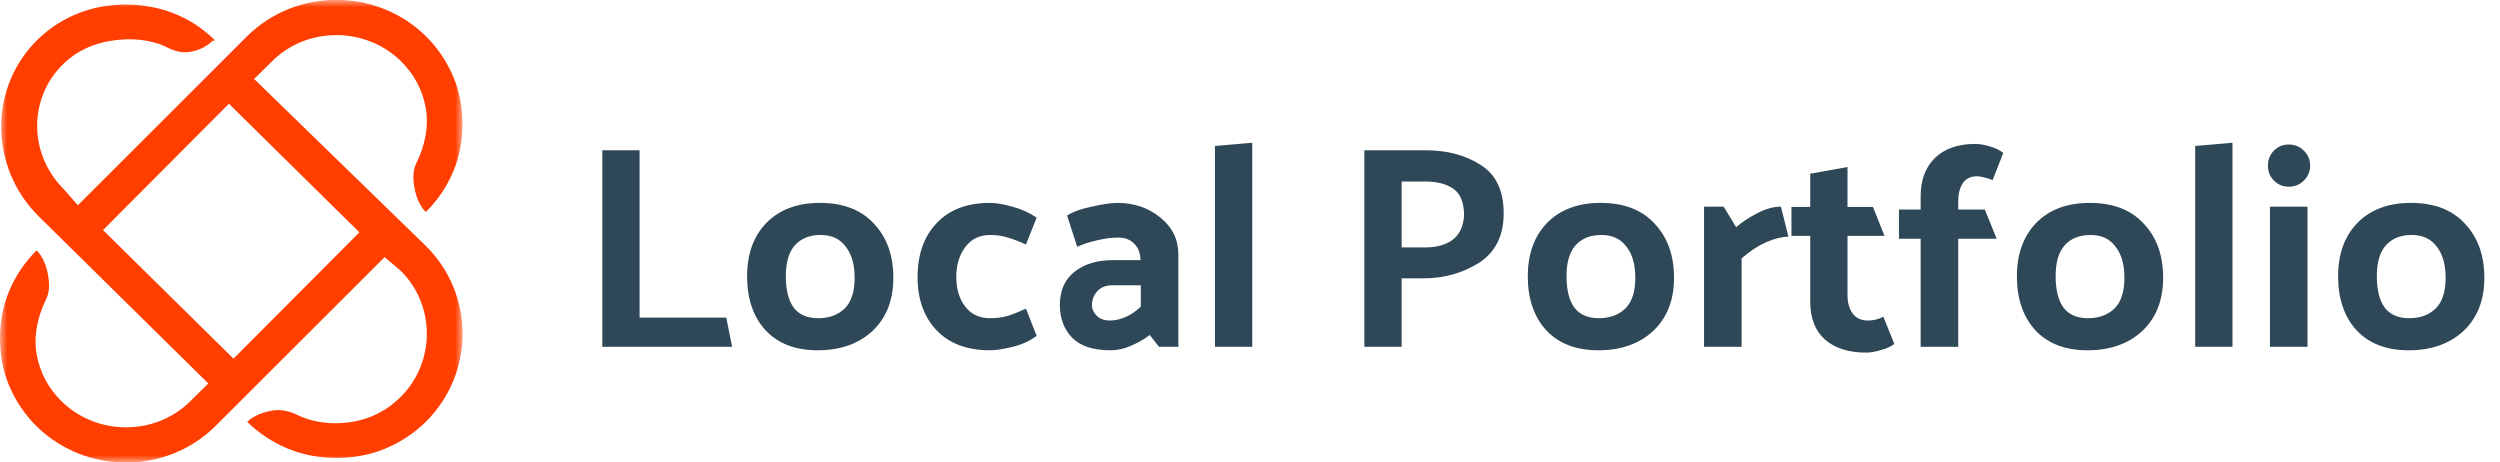 <svg width="173" height="32" viewBox="0 0 173 32" fill="none" xmlns="http://www.w3.org/2000/svg"><mask id="mask0_104_380" style="mask-type:luminance" maskUnits="userSpaceOnUse" x="0" y="0" width="32" height="32"><path d="M32 0H0V32H32V0Z" fill="white"/></mask><g mask="url(#mask0_104_380)"><path d="M17.584 5.463L18.852 4.214C21.275 1.827 25.285 1.841 27.723 4.214C28.646 5.116 29.248 6.23 29.465 7.493C29.683 8.755 29.401 10.088 28.832 11.239C28.558 11.789 28.571 12.352 28.673 12.956C28.775 13.56 29.026 14.24 29.465 14.673C30.273 13.876 30.93 12.905 31.366 11.863C31.803 10.822 32.002 9.712 32 8.585C31.998 7.459 31.806 6.347 31.366 5.307C30.927 4.267 30.275 3.293 29.465 2.497C26.057 -0.841 20.508 -0.85 17.109 2.497L5.386 14.205L4.436 13.112C1.971 10.684 1.927 6.755 4.436 4.371C5.364 3.491 6.488 2.999 7.762 2.81C9.036 2.62 10.413 2.707 11.564 3.278C12.09 3.543 12.565 3.679 13.149 3.59C13.732 3.501 14.313 3.219 14.733 2.81V2.81C14.742 2.8 14.728 2.822 14.733 2.81C14.738 2.798 14.891 2.823 14.891 2.81C14.891 2.797 14.738 2.665 14.733 2.654C14.728 2.642 14.742 2.663 14.733 2.654C13.113 1.099 10.974 0.319 8.713 0.312C6.451 0.305 4.322 1.109 2.693 2.654C-0.816 5.99 -0.756 11.588 2.693 14.985L14.416 26.536L13.149 27.785C10.725 30.172 6.715 30.159 4.277 27.785C3.354 26.884 2.752 25.77 2.535 24.507C2.317 23.245 2.599 21.912 3.168 20.761C3.442 20.211 3.429 19.648 3.327 19.044C3.225 18.44 2.974 17.76 2.535 17.327C1.727 18.124 1.07 19.095 0.634 20.136C0.197 21.178 -0.002 22.288 9.82527e-06 23.415C0.002 24.541 0.194 25.653 0.634 26.692C1.073 27.733 1.725 28.707 2.535 29.502C5.943 32.841 11.492 32.85 14.891 29.502L26.614 17.795L27.723 18.732C30.147 21.119 30.133 25.072 27.723 27.473C26.808 28.383 25.678 28.976 24.396 29.19C23.114 29.405 21.763 29.283 20.594 28.722C20.036 28.453 19.465 28.309 18.852 28.41C18.238 28.51 17.549 28.757 17.109 29.19C17.919 29.986 18.903 30.634 19.96 31.063C21.018 31.493 22.143 31.689 23.287 31.688C24.431 31.686 25.558 31.496 26.614 31.063C27.67 30.631 28.658 29.988 29.465 29.19C32.855 25.833 32.864 20.362 29.465 17.015L17.584 5.463ZM16.158 24.819L7.129 15.922L15.842 7.18L24.871 16.078L16.158 24.819Z" fill="#FF3E00"/></g><path d="M50.66 24H41.68V10.4H44.26V21.98H50.26L50.66 24ZM56.579 24.24C55.046 24.24 53.846 23.78 52.979 22.86C52.126 21.927 51.699 20.68 51.699 19.12C51.699 17.573 52.146 16.34 53.039 15.42C53.946 14.5 55.179 14.04 56.739 14.04C58.353 14.04 59.599 14.52 60.479 15.48C61.373 16.427 61.819 17.673 61.819 19.22C61.819 20.767 61.339 21.993 60.379 22.9C59.419 23.793 58.153 24.24 56.579 24.24ZM59.139 19.22C59.139 18.3 58.933 17.58 58.519 17.06C58.119 16.527 57.546 16.26 56.799 16.26C56.039 16.26 55.446 16.493 55.019 16.96C54.593 17.427 54.379 18.14 54.379 19.1C54.379 20.06 54.559 20.787 54.919 21.28C55.293 21.773 55.859 22.02 56.619 22.02C57.366 22.02 57.973 21.8 58.439 21.36C58.906 20.907 59.139 20.193 59.139 19.22ZM68.516 16.26C67.783 16.26 67.21 16.54 66.796 17.1C66.383 17.647 66.176 18.333 66.176 19.16C66.176 20 66.383 20.687 66.796 21.22C67.21 21.753 67.783 22.02 68.516 22.02C68.97 22.02 69.376 21.967 69.736 21.86C70.11 21.74 70.53 21.573 70.996 21.36L71.736 23.24C71.283 23.587 70.73 23.84 70.076 24C69.436 24.16 68.91 24.24 68.496 24.24C66.923 24.24 65.696 23.78 64.816 22.86C63.936 21.94 63.496 20.707 63.496 19.16C63.496 17.613 63.936 16.373 64.816 15.44C65.696 14.507 66.923 14.04 68.496 14.04C68.91 14.04 69.43 14.127 70.056 14.3C70.696 14.473 71.256 14.727 71.736 15.06L70.996 16.92C70.53 16.707 70.11 16.547 69.736 16.44C69.376 16.32 68.97 16.26 68.516 16.26ZM75.563 21.1C75.563 21.38 75.676 21.633 75.903 21.86C76.129 22.073 76.43 22.18 76.803 22.18C77.163 22.18 77.523 22.1 77.883 21.94C78.256 21.78 78.609 21.54 78.943 21.22V19.74H76.983C76.529 19.74 76.176 19.88 75.923 20.16C75.683 20.44 75.563 20.753 75.563 21.1ZM76.843 24.24C75.656 24.24 74.776 23.953 74.203 23.38C73.629 22.793 73.343 22.033 73.343 21.1C73.343 20.1 73.683 19.333 74.363 18.8C75.043 18.267 75.93 18 77.023 18H78.923C78.909 17.507 78.763 17.127 78.483 16.86C78.216 16.58 77.843 16.44 77.363 16.44C76.909 16.44 76.416 16.507 75.883 16.64C75.35 16.76 74.903 16.907 74.543 17.08L73.843 14.92C74.216 14.667 74.783 14.46 75.543 14.3C76.316 14.127 76.909 14.04 77.323 14.04C78.483 14.04 79.476 14.38 80.303 15.06C81.129 15.727 81.543 16.58 81.543 17.62V24H80.203L79.563 23.18C79.203 23.46 78.776 23.707 78.283 23.92C77.803 24.133 77.323 24.24 76.843 24.24ZM86.655 9.88V24H84.075V10.1L86.655 9.88ZM94.414 24V10.4H98.674C100.154 10.4 101.421 10.74 102.474 11.42C103.528 12.087 104.054 13.2 104.054 14.76C104.054 16.307 103.488 17.447 102.354 18.18C101.221 18.9 99.934 19.26 98.494 19.26H96.994V24H94.414ZM98.594 12.56H96.994V17.12H98.634C99.408 17.12 100.034 16.947 100.514 16.6C100.994 16.24 101.261 15.68 101.314 14.92C101.314 14.04 101.074 13.427 100.594 13.08C100.114 12.733 99.448 12.56 98.594 12.56ZM110.603 24.24C109.069 24.24 107.869 23.78 107.003 22.86C106.149 21.927 105.723 20.68 105.723 19.12C105.723 17.573 106.169 16.34 107.063 15.42C107.969 14.5 109.203 14.04 110.763 14.04C112.376 14.04 113.623 14.52 114.503 15.48C115.396 16.427 115.843 17.673 115.843 19.22C115.843 20.767 115.363 21.993 114.403 22.9C113.443 23.793 112.176 24.24 110.603 24.24ZM113.163 19.22C113.163 18.3 112.956 17.58 112.543 17.06C112.143 16.527 111.569 16.26 110.823 16.26C110.063 16.26 109.469 16.493 109.043 16.96C108.616 17.427 108.403 18.14 108.403 19.1C108.403 20.06 108.583 20.787 108.943 21.28C109.316 21.773 109.883 22.02 110.643 22.02C111.389 22.02 111.996 21.8 112.463 21.36C112.929 20.907 113.163 20.193 113.163 19.22ZM123.24 14.3L123.76 16.38C123.32 16.38 122.806 16.507 122.22 16.76C121.646 17.013 121.08 17.387 120.52 17.88V24H117.92V14.3H119.28L120.14 15.72C120.54 15.373 121.026 15.053 121.6 14.76C122.173 14.453 122.72 14.3 123.24 14.3ZM131.088 23.8C130.874 23.973 130.568 24.113 130.168 24.22C129.781 24.34 129.434 24.4 129.128 24.4C127.928 24.4 126.981 24.1 126.288 23.5C125.608 22.887 125.268 22.02 125.268 20.9V16.32H123.968V14.32H125.268V12.02L127.848 11.56V14.32H129.608L130.408 16.32H127.848V20.44C127.848 20.947 127.968 21.367 128.208 21.7C128.448 22.02 128.801 22.18 129.268 22.18C129.441 22.18 129.614 22.16 129.788 22.12C129.961 22.08 130.141 22.013 130.328 21.92L131.088 23.8ZM132.909 13.58C132.909 12.46 133.236 11.58 133.889 10.94C134.556 10.287 135.489 9.96 136.689 9.96C136.996 9.96 137.342 10.02 137.729 10.14C138.116 10.26 138.416 10.407 138.629 10.58L137.889 12.46C137.689 12.38 137.496 12.32 137.309 12.28C137.136 12.227 136.969 12.2 136.809 12.2C136.356 12.2 136.022 12.367 135.809 12.7C135.609 13.02 135.509 13.433 135.509 13.94V14.5H137.349L138.169 16.52H135.509V24H132.909V16.52H131.409V14.5H132.909V13.58ZM144.45 24.24C142.917 24.24 141.717 23.78 140.85 22.86C139.997 21.927 139.57 20.68 139.57 19.12C139.57 17.573 140.017 16.34 140.91 15.42C141.817 14.5 143.05 14.04 144.61 14.04C146.224 14.04 147.47 14.52 148.35 15.48C149.244 16.427 149.69 17.673 149.69 19.22C149.69 20.767 149.21 21.993 148.25 22.9C147.29 23.793 146.024 24.24 144.45 24.24ZM147.01 19.22C147.01 18.3 146.804 17.58 146.39 17.06C145.99 16.527 145.417 16.26 144.67 16.26C143.91 16.26 143.317 16.493 142.89 16.96C142.464 17.427 142.25 18.14 142.25 19.1C142.25 20.06 142.43 20.787 142.79 21.28C143.164 21.773 143.73 22.02 144.49 22.02C145.237 22.02 145.844 21.8 146.31 21.36C146.777 20.907 147.01 20.193 147.01 19.22ZM154.487 9.88V24H151.907V10.1L154.487 9.88ZM158.38 10C158.793 10 159.14 10.14 159.42 10.42C159.713 10.7 159.86 11.047 159.86 11.46C159.86 11.873 159.713 12.22 159.42 12.5C159.14 12.78 158.793 12.92 158.38 12.92C157.98 12.92 157.64 12.78 157.36 12.5C157.08 12.22 156.94 11.873 156.94 11.46C156.94 11.047 157.08 10.7 157.36 10.42C157.64 10.14 157.98 10 158.38 10ZM159.68 14.3V24H157.08V14.3H159.68ZM166.677 24.24C165.144 24.24 163.944 23.78 163.077 22.86C162.224 21.927 161.797 20.68 161.797 19.12C161.797 17.573 162.244 16.34 163.137 15.42C164.044 14.5 165.277 14.04 166.837 14.04C168.45 14.04 169.697 14.52 170.577 15.48C171.47 16.427 171.917 17.673 171.917 19.22C171.917 20.767 171.437 21.993 170.477 22.9C169.517 23.793 168.25 24.24 166.677 24.24ZM169.237 19.22C169.237 18.3 169.03 17.58 168.617 17.06C168.217 16.527 167.644 16.26 166.897 16.26C166.137 16.26 165.544 16.493 165.117 16.96C164.69 17.427 164.477 18.14 164.477 19.1C164.477 20.06 164.657 20.787 165.017 21.28C165.39 21.773 165.957 22.02 166.717 22.02C167.464 22.02 168.07 21.8 168.537 21.36C169.004 20.907 169.237 20.193 169.237 19.22Z" fill="#2F4858"/></svg>